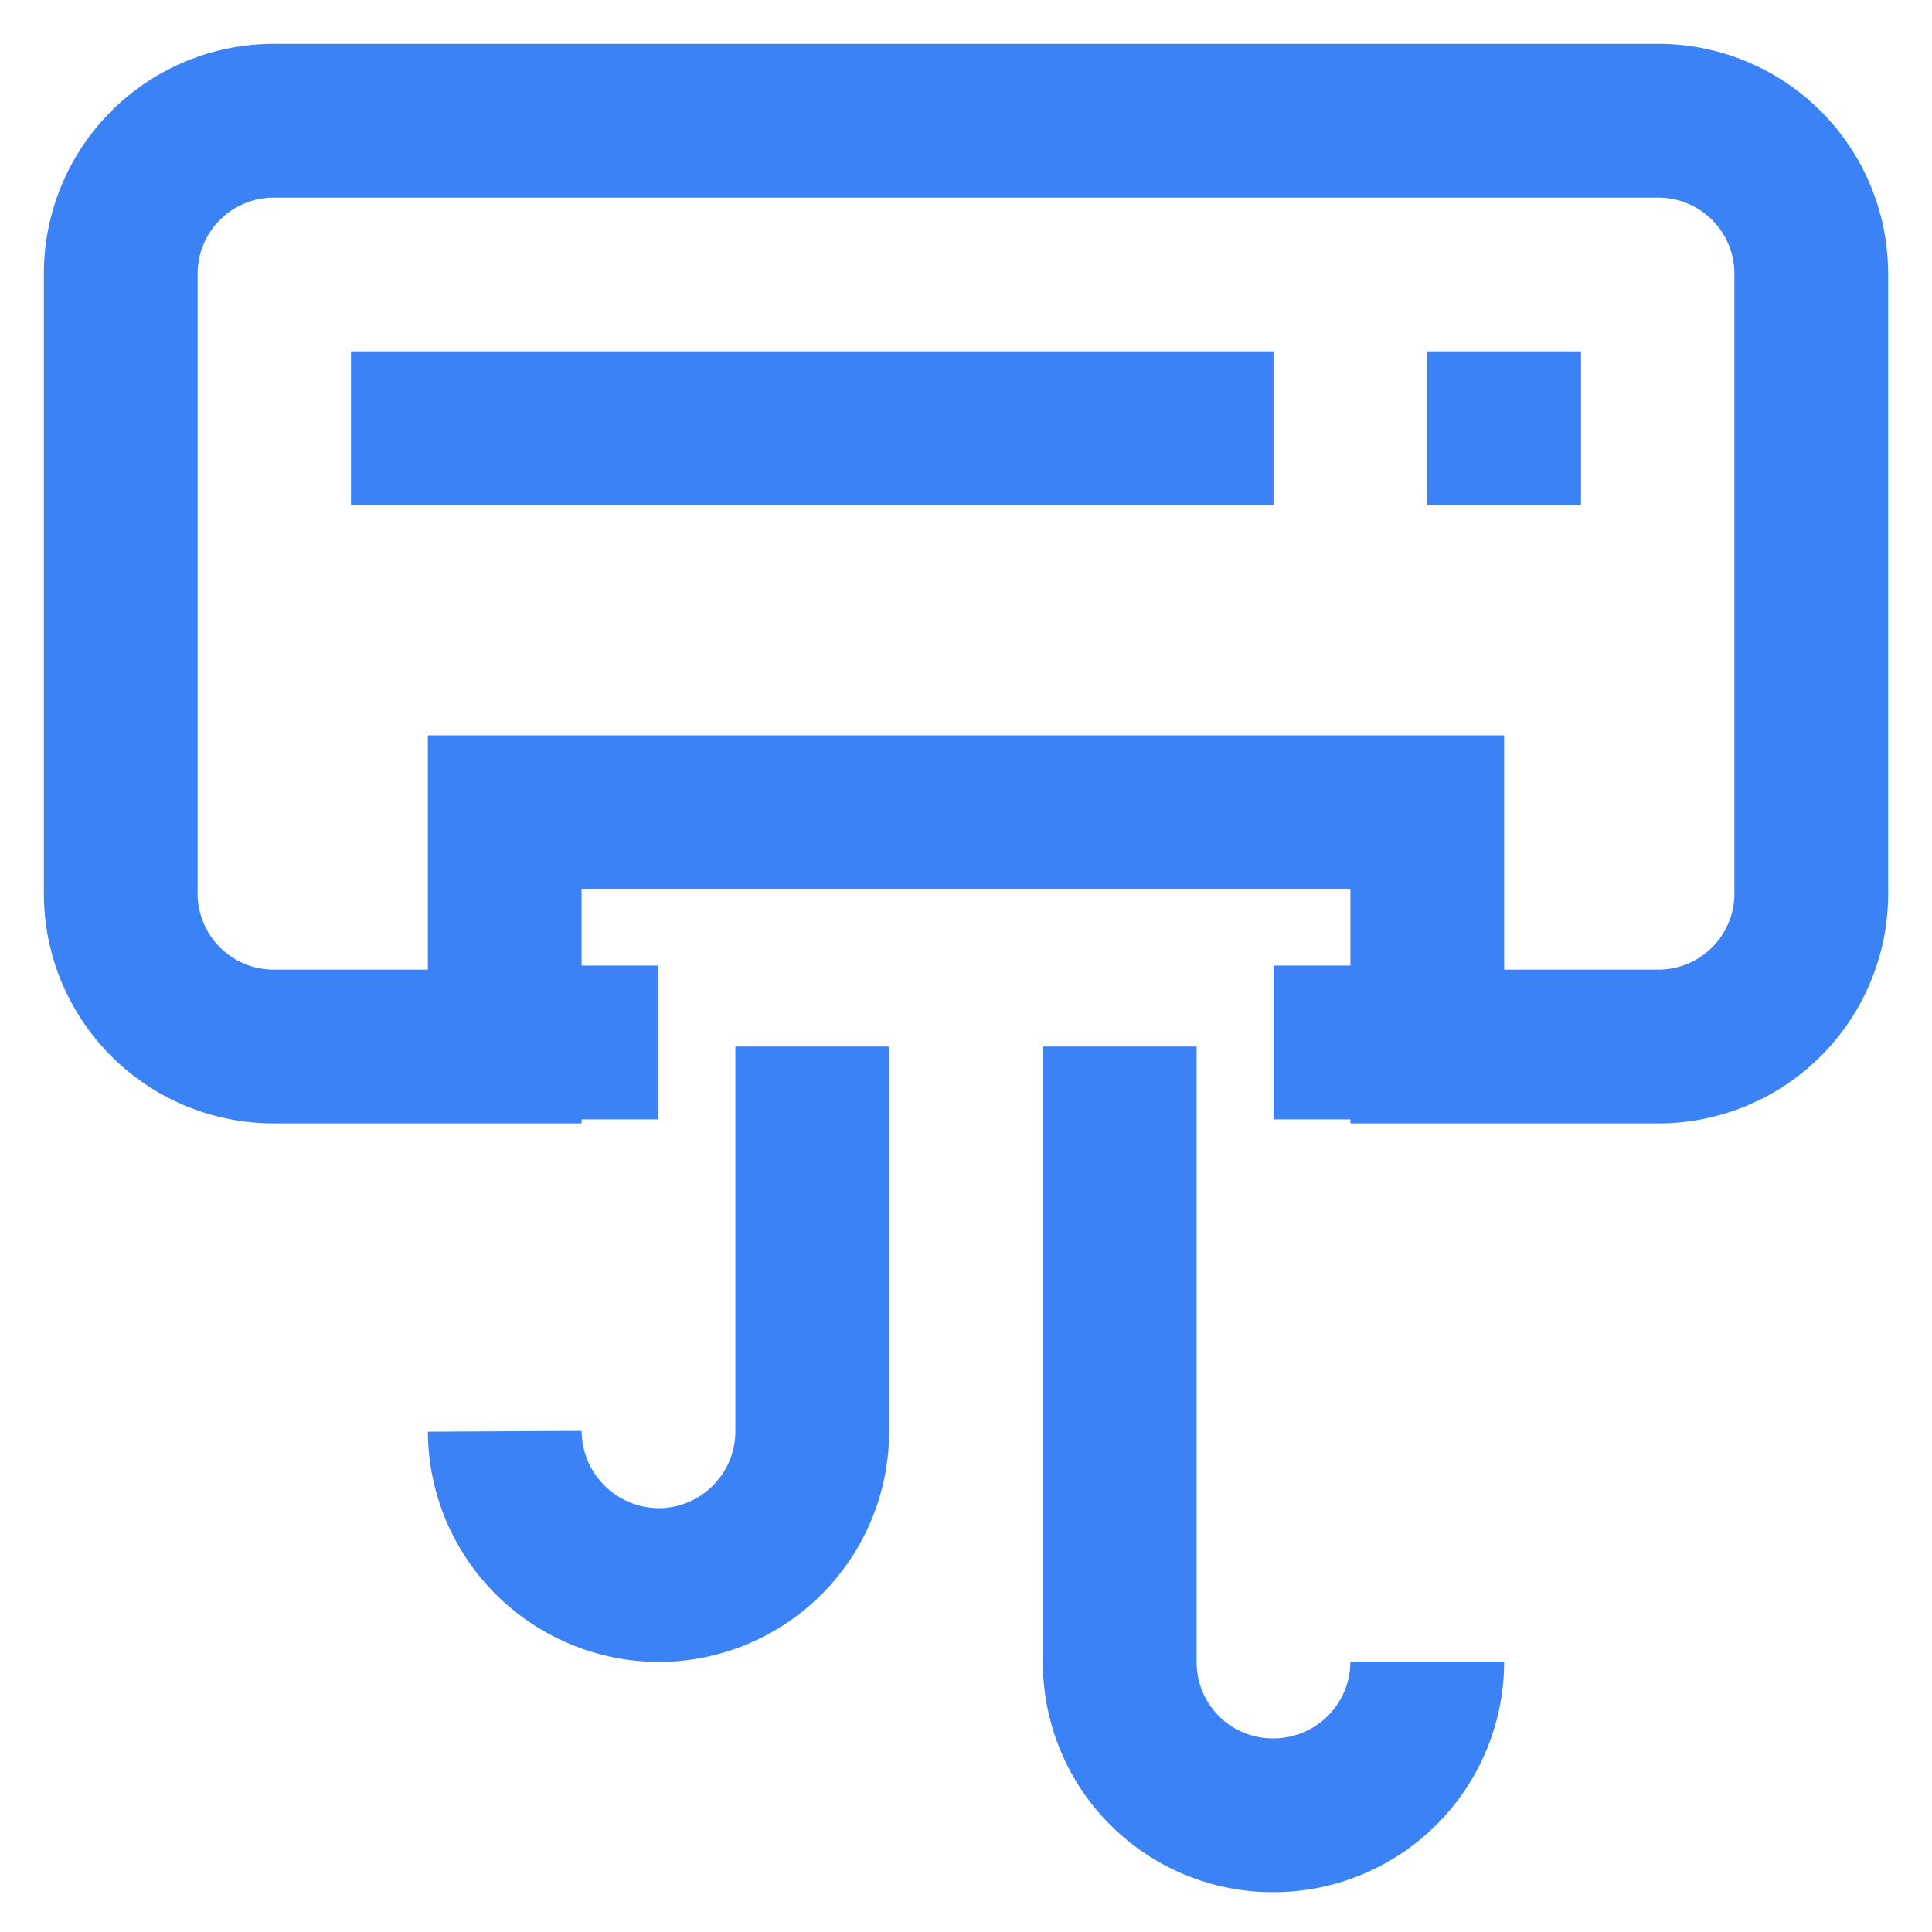 <?xml version="1.0" encoding="utf-8"?><!-- Uploaded to: SVG Repo, www.svgrepo.com, Generator: SVG Repo Mixer Tools -->
<svg width="800px" height="800px" viewBox="0 0 24 24" id="Layer_1" data-name="Layer 1" xmlns="http://www.w3.org/2000/svg"><defs><style>.cls-1{fill:none;stroke:#3B82F6;stroke-miterlimit:10;stroke-width:1.91px;}</style></defs><path class="cls-1" d="M22.5,3.41v7.64A1.9,1.9,0,0,1,20.59,13H17.73V10.09H6.27V13H3.41a1.9,1.9,0,0,1-1.91-1.9V3.41A1.9,1.9,0,0,1,3.41,1.5H20.59A1.9,1.9,0,0,1,22.5,3.41Z"/><line class="cls-1" x1="8.18" y1="12.95" x2="6.27" y2="12.95"/><line class="cls-1" x1="17.73" y1="12.95" x2="15.82" y2="12.95"/><path class="cls-1" d="M10.09,13v4.78a1.91,1.91,0,0,1-1.91,1.91h0a1.92,1.92,0,0,1-1.91-1.91h0"/><path class="cls-1" d="M13.91,13v7.64a1.9,1.9,0,0,0,1.91,1.91h0a1.91,1.91,0,0,0,1.91-1.91h0"/><line class="cls-1" x1="17.73" y1="5.32" x2="19.64" y2="5.32"/><line class="cls-1" x1="4.36" y1="5.32" x2="15.82" y2="5.32"/></svg>